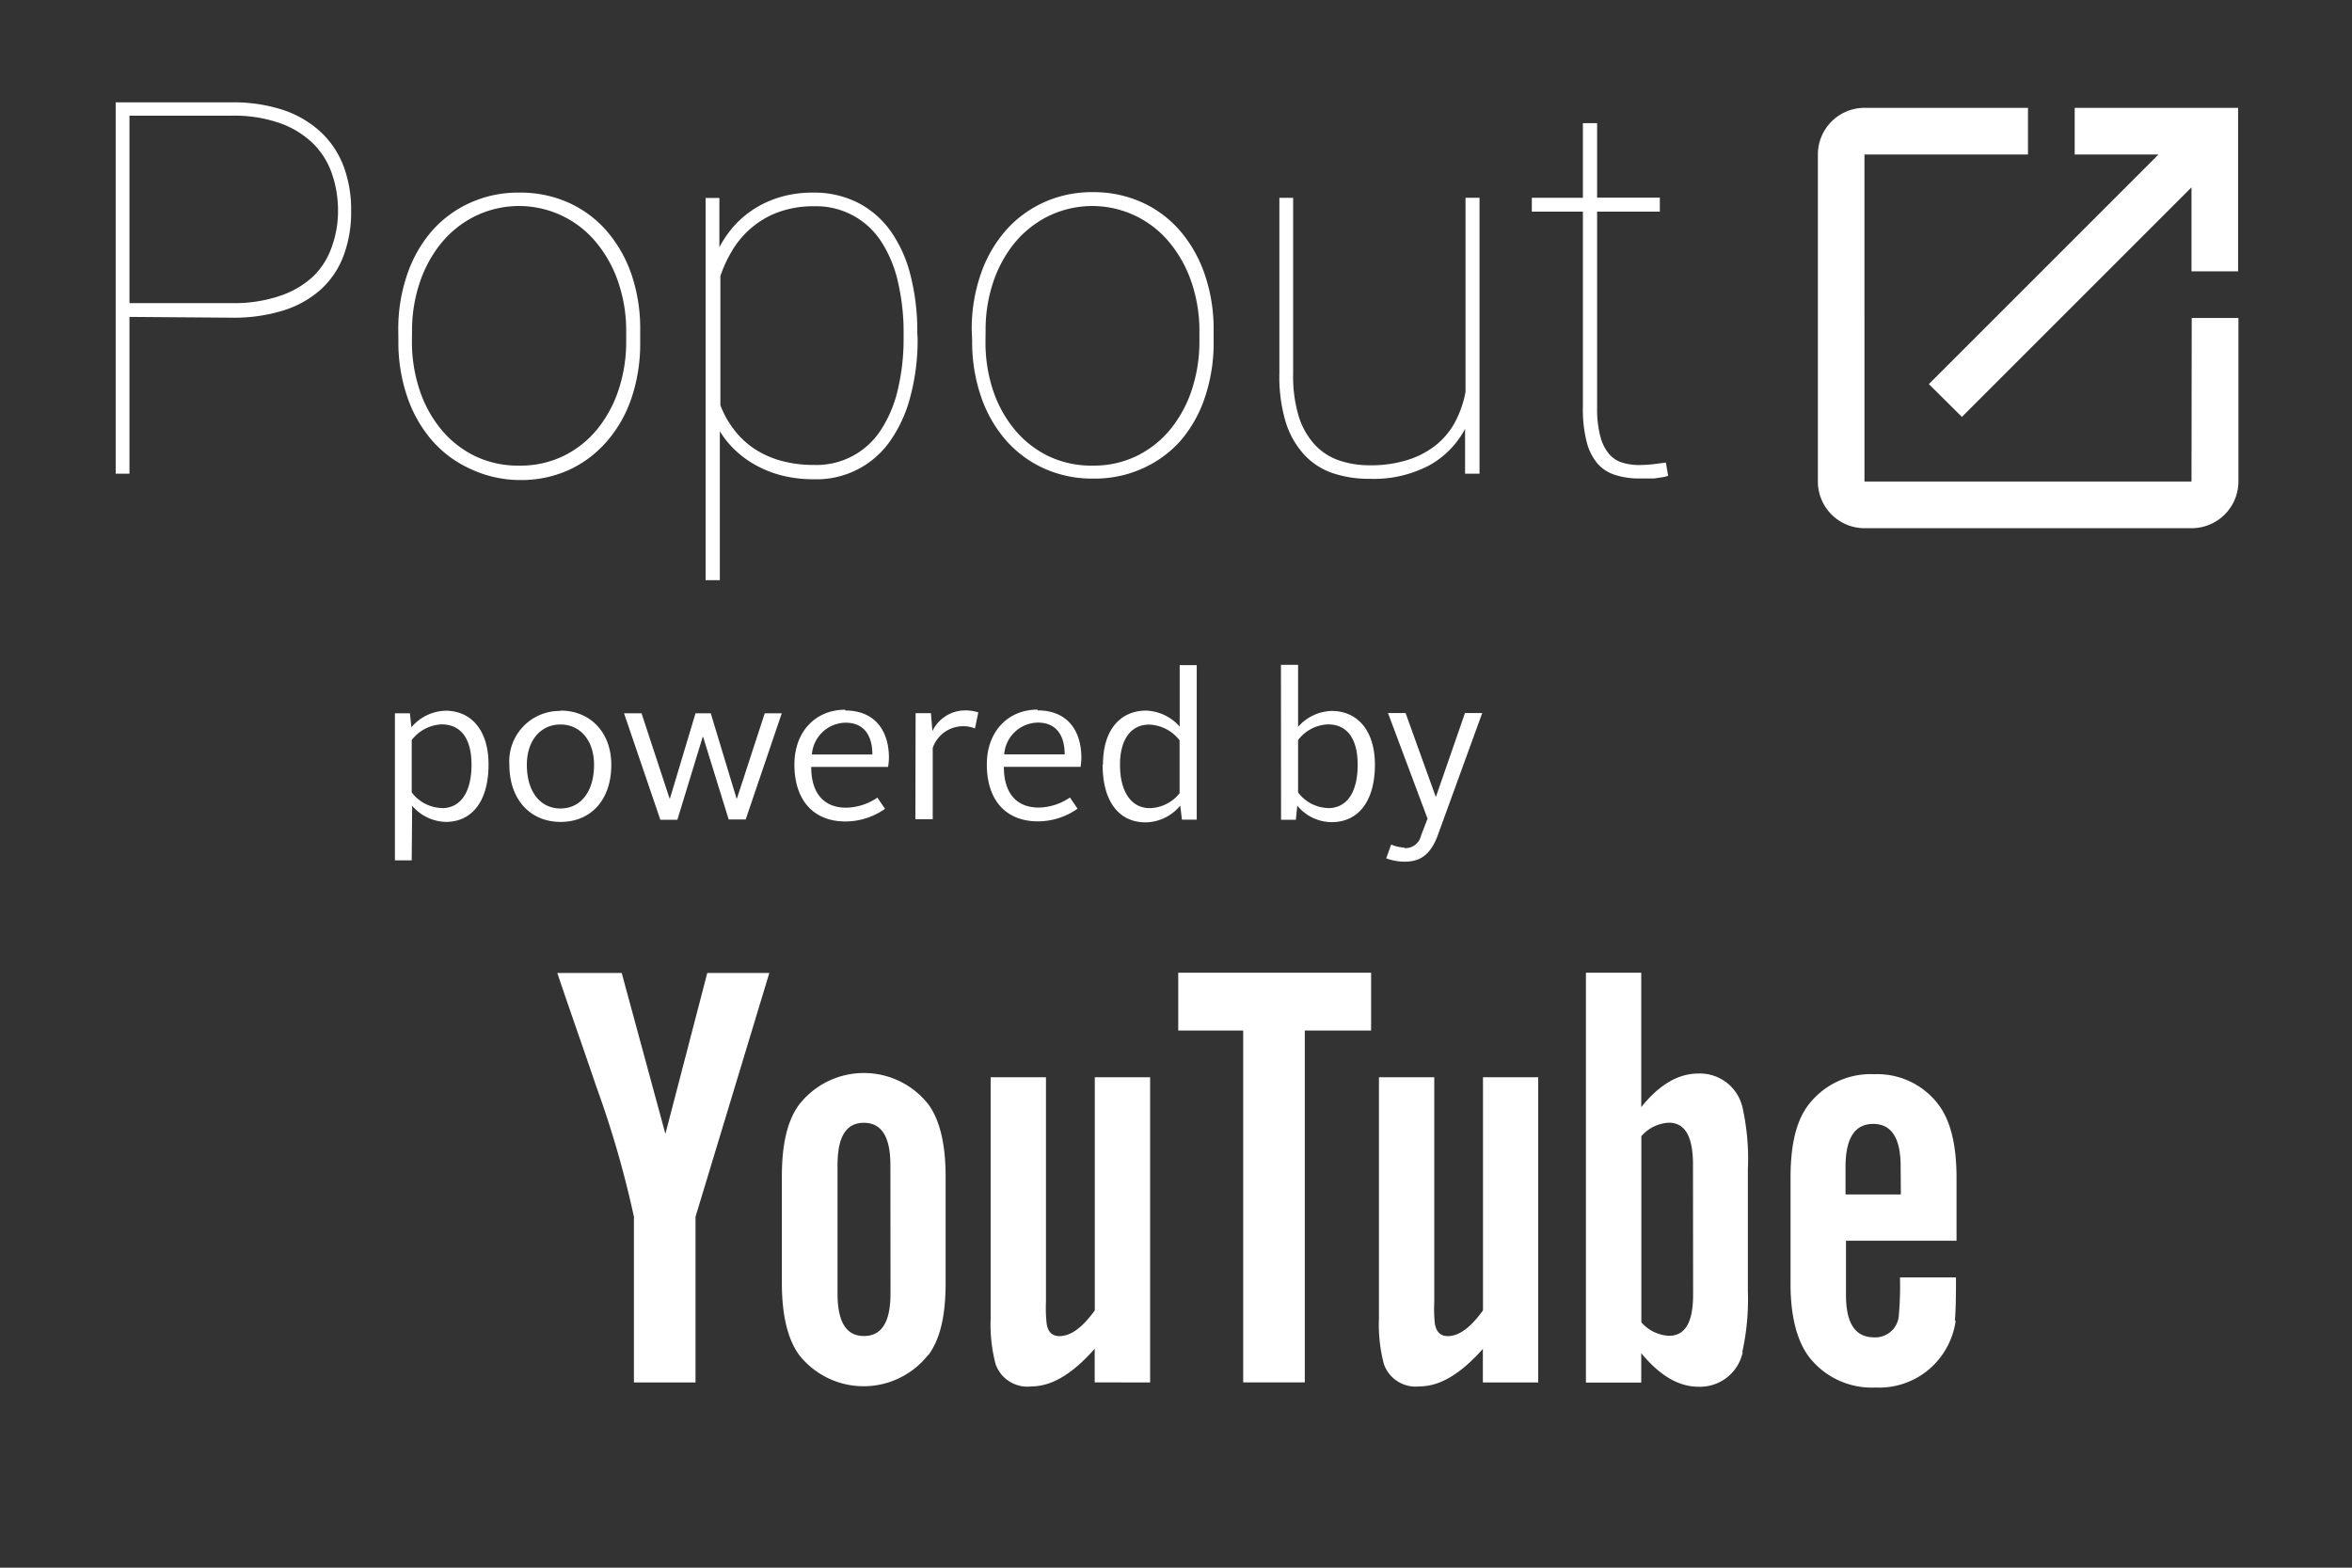 <svg xmlns="http://www.w3.org/2000/svg" viewBox="0 0 210 140">
  <path fill="#333" d="M0 0h210v140H0z"/>
  <path fill="#fff" d="M195.67 43h-29.2V13.8h14.6V9.63h-14.6a4.17 4.17 0 0 0-4.16 4.17V43a4.17 4.17 0 0 0 4.18 4.17h29.2a4.18 4.18 0 0 0 4.17-4.17V28.4h-4.17zM185.24 9.63v4.17h7.48l-20.5 20.5 2.95 2.93 20.5-20.5v7.5h4.16V9.63zM11.56 28.3v14h-1.23V9.14H20.7a14.2 14.2 0 0 1 4.64.7 9.22 9.22 0 0 1 3.35 2 8.1 8.1 0 0 1 2 3.04 11.06 11.06 0 0 1 .66 4 11 11 0 0 1-.67 3.94 7.74 7.74 0 0 1-2 3 9.1 9.1 0 0 1-3.36 1.9 14.93 14.93 0 0 1-4.67.65zm0-1.23h9.14a12.72 12.72 0 0 0 4.3-.65 8.13 8.13 0 0 0 3-1.77A6.78 6.78 0 0 0 29.64 22a9.35 9.35 0 0 0 .54-3.18 10.05 10.05 0 0 0-.54-3.3A7 7 0 0 0 28 12.86 8.13 8.13 0 0 0 25 11a12.33 12.33 0 0 0-4.3-.67h-9.14zm24 2.43a15 15 0 0 1 .8-5 11.65 11.65 0 0 1 2.2-3.87A10 10 0 0 1 42 18.1a10.35 10.35 0 0 1 4.37-.9 10.5 10.5 0 0 1 4.4.9 9.9 9.9 0 0 1 3.42 2.55 11.77 11.77 0 0 1 2.2 3.88 15 15 0 0 1 .77 5v1a15.2 15.2 0 0 1-.77 5 11.5 11.5 0 0 1-2.2 3.88 10 10 0 0 1-3.4 2.56 10.35 10.35 0 0 1-4.37.9 10.48 10.48 0 0 1-4.43-1 10 10 0 0 1-3.42-2.54 11.65 11.65 0 0 1-2.2-3.87 15 15 0 0 1-.8-5zm1.22 1a13.6 13.6 0 0 0 .65 4.22 10.93 10.93 0 0 0 1.88 3.53 9.08 9.08 0 0 0 3 2.43 8.85 8.85 0 0 0 4.08.9 8.73 8.73 0 0 0 4-.9 9 9 0 0 0 3-2.43 11.06 11.06 0 0 0 1.87-3.53 13.6 13.6 0 0 0 .65-4.2v-1a13.34 13.34 0 0 0-.66-4.17 11.1 11.1 0 0 0-1.88-3.53 8.93 8.93 0 0 0-11.06-2.46 9.16 9.16 0 0 0-3 2.46 11.22 11.22 0 0 0-1.87 3.53 13.34 13.34 0 0 0-.65 4.16zm45.15-.3a19.64 19.64 0 0 1-.63 5.15 12.23 12.23 0 0 1-1.8 4 8 8 0 0 1-6.82 3.45 11.6 11.6 0 0 1-2.8-.32 9.8 9.8 0 0 1-2.33-.9 8.9 8.9 0 0 1-1.88-1.35 8.3 8.3 0 0 1-1.4-1.72v13.3H63V17.68h1.23v4.4a9.76 9.76 0 0 1 1.4-2 8.65 8.65 0 0 1 1.88-1.53 9.18 9.18 0 0 1 2.33-1 10.27 10.27 0 0 1 2.77-.35 8.65 8.65 0 0 1 3.9.86 8.13 8.13 0 0 1 2.94 2.48 11.68 11.68 0 0 1 1.82 3.94 20.16 20.16 0 0 1 .63 5.24zm-1.25-.47a19.72 19.72 0 0 0-.5-4.53 11.08 11.08 0 0 0-1.47-3.58 6.9 6.9 0 0 0-6-3.2 9.1 9.1 0 0 0-3.36.58 7.94 7.94 0 0 0-2.4 1.47 8.1 8.1 0 0 0-1.63 2 11.53 11.53 0 0 0-1 2.18v11.53a8.37 8.37 0 0 0 1.18 2.14A7.6 7.6 0 0 0 67.24 40a8.4 8.4 0 0 0 2.4 1.12 10.88 10.88 0 0 0 3.06.4 6.83 6.83 0 0 0 6-3.2 11.2 11.2 0 0 0 1.48-3.6 19.72 19.72 0 0 0 .5-4.52zm6.08-.23a15 15 0 0 1 .8-5 11.65 11.65 0 0 1 2.2-3.87 10 10 0 0 1 3.4-2.54 10.35 10.35 0 0 1 4.38-.93 10.5 10.5 0 0 1 4.4.9 9.9 9.9 0 0 1 3.42 2.55 11.77 11.77 0 0 1 2.2 3.88 15 15 0 0 1 .8 5v1a15.2 15.2 0 0 1-.78 5 11.5 11.5 0 0 1-2.2 3.9 10 10 0 0 1-3.38 2.45 10.35 10.35 0 0 1-4.37.9 10.48 10.48 0 0 1-4.4-.9 10 10 0 0 1-3.43-2.54 11.65 11.65 0 0 1-2.2-3.86 15 15 0 0 1-.8-5zm1.23 1a13.6 13.6 0 0 0 .63 4.22 10.93 10.93 0 0 0 1.88 3.53 9.08 9.08 0 0 0 3 2.43 8.85 8.85 0 0 0 4.07.9 8.73 8.73 0 0 0 4-.9 9 9 0 0 0 3-2.43 11.06 11.06 0 0 0 1.87-3.53 13.6 13.6 0 0 0 .65-4.2v-1a13.34 13.34 0 0 0-.66-4.17 11.1 11.1 0 0 0-1.88-3.53 8.93 8.93 0 0 0-11.06-2.46 9.16 9.16 0 0 0-3 2.46 11.22 11.22 0 0 0-1.86 3.53A13.34 13.34 0 0 0 88 29.5zm42.82 11.8v-4a8 8 0 0 1-3.2 3.26 10.6 10.6 0 0 1-5.3 1.2 10.15 10.15 0 0 1-3.3-.5 6.2 6.2 0 0 1-2.56-1.65 7.73 7.73 0 0 1-1.65-2.9 14.1 14.1 0 0 1-.57-4.38V17.67h1.23v15.7a12.34 12.34 0 0 0 .5 3.82 6.66 6.66 0 0 0 1.43 2.52 5.3 5.3 0 0 0 2.15 1.4 8.3 8.3 0 0 0 2.73.44 10.8 10.8 0 0 0 3.55-.52 7.66 7.66 0 0 0 2.53-1.4 6.67 6.67 0 0 0 1.65-2.1 9.54 9.54 0 0 0 .85-2.52V17.66h1.25V42.3zM142.6 11v6.65h5.6v1.25h-5.6v17.5a9.5 9.5 0 0 0 .3 2.62 3.9 3.9 0 0 0 .8 1.56 2.55 2.55 0 0 0 1.2.75 5.1 5.1 0 0 0 1.4.2 12.18 12.18 0 0 0 1.26-.07l1.18-.15.2 1.18a2.9 2.9 0 0 1-.58.14l-.7.1h-1.3a7 7 0 0 1-2.1-.3 3.5 3.5 0 0 1-1.6-1 4.85 4.85 0 0 1-1-2 11.7 11.7 0 0 1-.33-3.1V18.9h-4.56v-1.24h4.56V11zM36.76 76.83h-1.5V63.7h1.34l.13 1.25a4.13 4.13 0 0 1 3.05-1.48c2.3 0 3.84 1.75 3.84 4.8 0 3.26-1.46 5.13-3.82 5.13a4.1 4.1 0 0 1-3-1.44zm2.7-4.66c1.7 0 2.64-1.48 2.64-3.88s-1-3.6-2.67-3.6a3.55 3.55 0 0 0-2.67 1.4v4.67a3.48 3.48 0 0 0 2.7 1.4m10.6-8.7c2.6 0 4.52 1.9 4.52 4.84 0 3.15-1.83 5.1-4.53 5.1s-4.57-2-4.57-5.1a4.5 4.5 0 0 1 4.16-4.8l.4-.02m0 8.72c1.84 0 3-1.55 3-3.9 0-2.17-1.23-3.6-3-3.6s-3 1.43-3 3.6c0 2.35 1.16 3.9 3 3.9m5.68-8.5h1.56l2.5 7.6h.04l2.28-7.6h1.36l2.3 7.6h.04l2.48-7.6h1.52l-3.22 9.48h-1.52l-2.28-7.37h-.04l-2.26 7.4h-1.52l-3.24-9.5zm19.75-.25c2.67 0 3.9 1.83 3.9 4.24a5.53 5.53 0 0 1-.08.8h-6.86c0 2.3 1.08 3.64 3.13 3.64a5.12 5.12 0 0 0 2.78-.9l.68 1a6.15 6.15 0 0 1-3.53 1.13c-2.88 0-4.56-1.92-4.56-5.08 0-3 1.94-4.9 4.53-4.9m-3 4h5.43c0-1.56-.64-2.84-2.4-2.84a3.06 3.06 0 0 0-3 2.85m9.26-3.7h1.37l.13 1.6a3.26 3.26 0 0 1 2.9-1.85 3.8 3.8 0 0 1 1.2.18l-.3 1.43a2.88 2.88 0 0 0-3.73 1.63l-.04.1v6.38h-1.55zm10.9-.25c2.68 0 3.9 1.83 3.9 4.24a5.53 5.53 0 0 1-.07.8h-6.85c0 2.3 1.08 3.64 3.13 3.64a5.12 5.12 0 0 0 2.77-.9l.68 1a6.15 6.15 0 0 1-3.53 1.13c-2.9 0-4.57-1.92-4.57-5.08 0-3 1.94-4.9 4.53-4.9m-3 4h5.42c0-1.56-.64-2.84-2.4-2.84a3.06 3.06 0 0 0-3 2.85m8.82.88c0-3.05 1.53-4.8 3.85-4.8a4.18 4.18 0 0 1 3 1.43V59.4h1.52v13.8h-1.32l-.15-1.26a4.08 4.08 0 0 1-3.1 1.5c-2.37 0-3.83-1.87-3.83-5.13m6.87 2.5v-4.7a3.6 3.6 0 0 0-2.7-1.4C101 64.7 100 66 100 68.3s.93 3.87 2.67 3.87a3.5 3.5 0 0 0 2.7-1.4m9-11.4h1.53v5.54a4.14 4.14 0 0 1 3-1.42c2.3 0 3.86 1.75 3.86 4.8 0 3.26-1.48 5.13-3.86 5.13a4 4 0 0 1-3.07-1.47l-.13 1.26h-1.32zm4.2 12.8c1.74 0 2.65-1.48 2.65-3.88s-1-3.6-2.65-3.6a3.52 3.52 0 0 0-2.67 1.4v4.67a3.44 3.44 0 0 0 2.67 1.4m6.83 3.58a1.43 1.43 0 0 0 1.48-1.13l.58-1.5-3.53-9.43h1.57l2.7 7.5 2.6-7.5h1.54l-4 11c-.68 1.77-1.65 2.27-2.92 2.27a4.63 4.63 0 0 1-1.65-.3l.44-1.23a3.32 3.32 0 0 0 1.17.27M62.1 108.66v14.8h-5.5v-14.8a89.4 89.4 0 0 0-3.34-11.57c-1.15-3.4-2.36-6.8-3.5-10.2h5.75l3.9 14.37 3.74-14.37h5.54zM82.87 121a7.33 7.33 0 0 1-11.52 0c-1-1.37-1.54-3.5-1.54-6.42v-9.54c0-2.9.5-5 1.56-6.42a7.33 7.33 0 0 1 11.52 0c1 1.37 1.54 3.5 1.54 6.42v9.54c0 2.9-.48 5-1.53 6.42m-3.4-16.95c0-2.52-.78-3.78-2.37-3.78s-2.35 1.26-2.35 3.78v11.46c0 2.54.77 3.8 2.36 3.8s2.37-1.26 2.37-3.8zm18.24 19.4v-3c-2 2.26-3.84 3.36-5.65 3.36a3 3 0 0 1-3.2-2 13.76 13.76 0 0 1-.44-4.04V96.2h4.94v20.07a12.64 12.64 0 0 0 .06 1.92q.16 1.13 1.15 1.13 1.5 0 3.15-2.3V96.2h4.94v27.26zm18.76-31.42v31.42H111V92.03h-5.8v-5.16h17.22v5.16zm15.9 31.43v-3c-2 2.25-3.85 3.35-5.66 3.35a3 3 0 0 1-3.18-2 13.76 13.76 0 0 1-.44-4.04V96.2h4.94v20.07a12.64 12.64 0 0 0 .05 1.92q.18 1.13 1.17 1.13 1.48 0 3.13-2.3V96.2h4.93v27.26zm23.2-2.7a3.9 3.9 0 0 1-3.96 3.08q-2.64 0-5.1-3v2.63h-4.94v-36.6h4.94v12q2.4-3 5.1-3a3.9 3.9 0 0 1 3.95 3.07 21.2 21.2 0 0 1 .47 5.5v10.85a21.8 21.8 0 0 1-.5 5.46m-4.4-16.76c0-2.47-.7-3.73-2.15-3.73a3.5 3.5 0 0 0-2.46 1.2v16.63a3.5 3.5 0 0 0 2.47 1.2c1.44 0 2.15-1.2 2.15-3.66zm23.46 13.92a7 7 0 0 1-1.15 3 6.87 6.87 0 0 1-6 3 7.08 7.08 0 0 1-6-2.8c-1-1.37-1.6-3.5-1.6-6.42v-9.54c0-2.9.5-5 1.55-6.42a7 7 0 0 1 5.92-2.8 6.84 6.84 0 0 1 5.8 2.8c1 1.37 1.55 3.5 1.55 6.42v5.65h-9.87v4.85c0 2.52.82 3.78 2.52 3.78a2.1 2.1 0 0 0 2.2-2 28.92 28.92 0 0 0 .1-3.35h5v.7c0 1.6-.05 2.7-.1 3.2m-4.84-13.83q0-3.78-2.45-3.78t-2.47 3.78v2.52h4.94z"/>
</svg>
